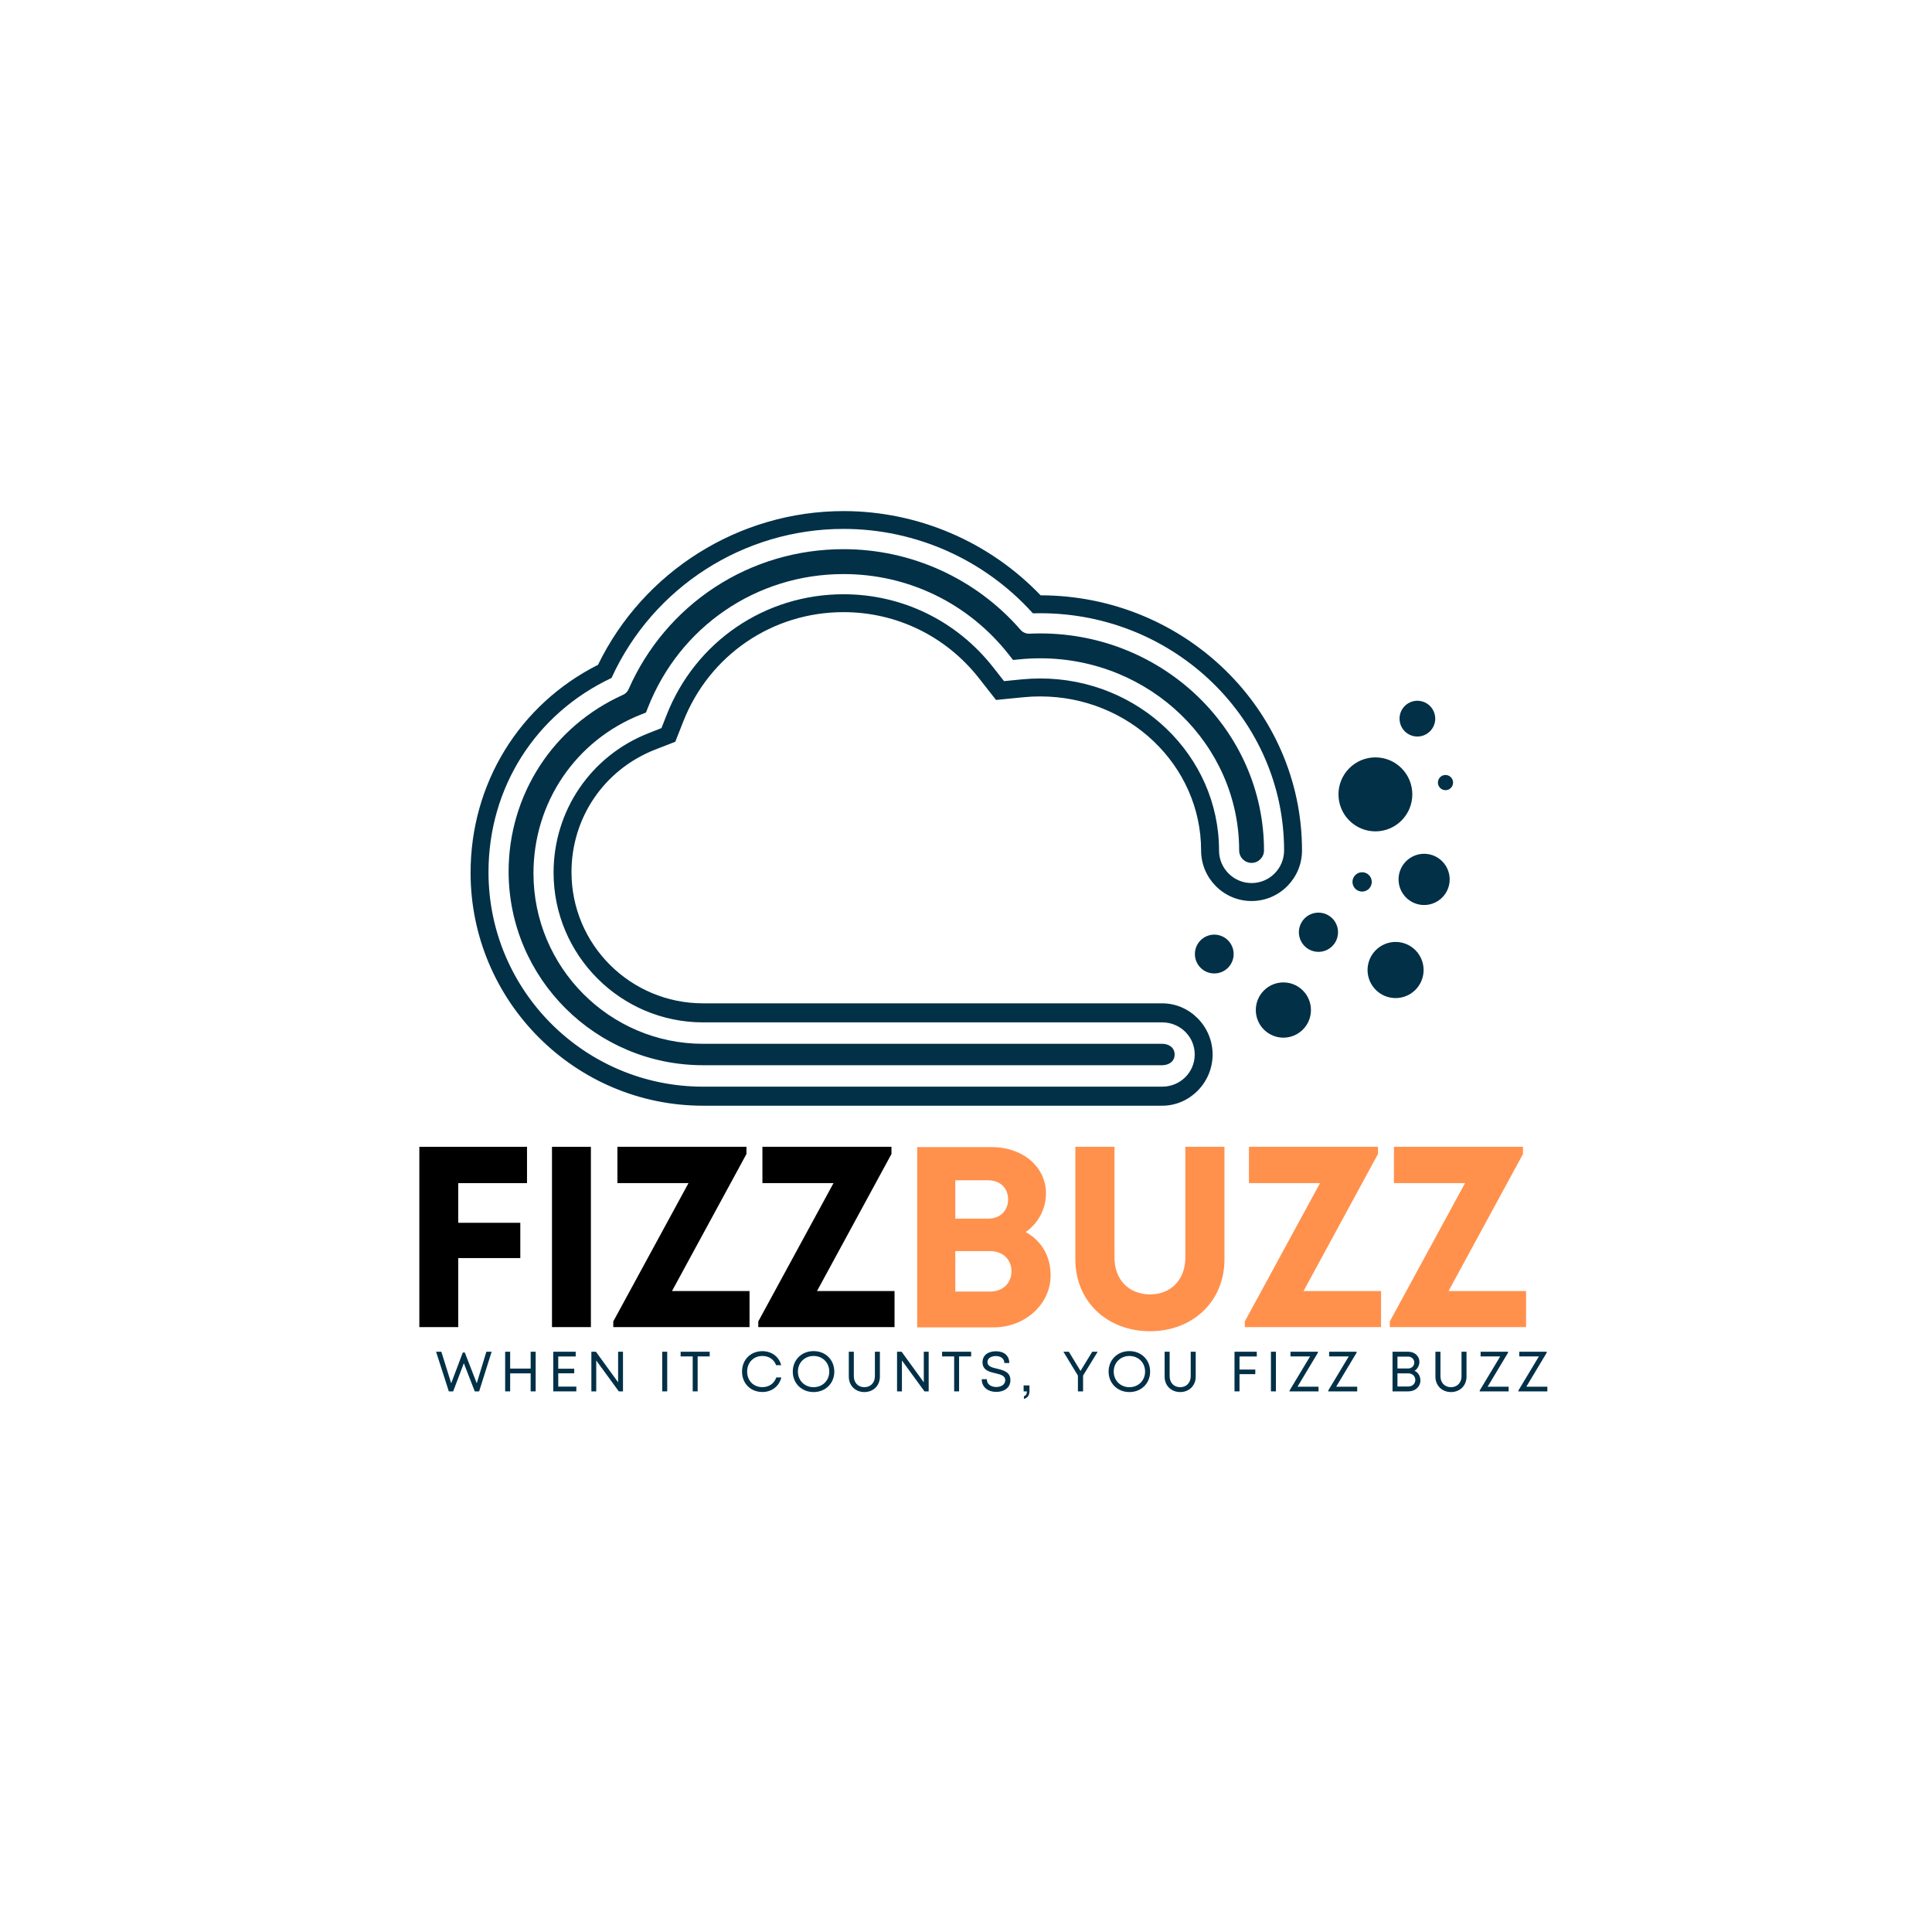 <?xml version="1.0" encoding="UTF-8"?>
<svg xmlns="http://www.w3.org/2000/svg" xmlns:xlink="http://www.w3.org/1999/xlink" width="375pt" height="375pt" viewBox="0 0 375 375" version="1.2">
<defs>
<g>
<symbol overflow="visible" id="glyph0-0">
<path style="stroke:none;" d="M 24.898 -27.945 L 24.898 -34.996 L 4 -34.996 L 4 0 L 11.551 0 L 11.551 -13.398 L 23.598 -13.398 L 23.598 -20.246 L 11.551 -20.246 L 11.551 -27.945 Z M 24.898 -27.945 "/>
</symbol>
<symbol overflow="visible" id="glyph0-1">
<path style="stroke:none;" d="M 4 0 L 11.551 0 L 11.551 -34.996 L 4 -34.996 Z M 4 0 "/>
</symbol>
<symbol overflow="visible" id="glyph0-2">
<path style="stroke:none;" d="M 12.699 -7 L 27.148 -33.598 L 27.148 -34.996 L 2.102 -34.996 L 2.102 -27.945 L 15.898 -27.945 L 1.301 -1.102 L 1.301 0 L 27.746 0 L 27.746 -7 Z M 12.699 -7 "/>
</symbol>
<symbol overflow="visible" id="glyph0-3">
<path style="stroke:none;" d="M 25.047 -18.449 C 27.496 -20.148 28.996 -22.949 28.996 -25.949 C 28.996 -31.098 24.496 -34.945 18.449 -34.945 L 4 -34.945 L 4 0.051 L 18.848 0.051 C 24.949 0.051 29.898 -4.449 29.898 -10.051 C 29.898 -13.797 28.098 -16.797 25.047 -18.449 Z M 21.648 -24.797 C 21.648 -22.598 20.098 -21.047 17.75 -21.047 L 11.398 -21.047 L 11.398 -28.496 L 17.75 -28.496 C 20.098 -28.496 21.648 -26.996 21.648 -24.797 Z M 18.148 -6.898 L 11.398 -6.898 L 11.398 -14.75 L 18.148 -14.75 C 20.648 -14.75 22.297 -13.098 22.297 -10.848 C 22.297 -8.551 20.648 -6.898 18.148 -6.898 Z M 18.148 -6.898 "/>
</symbol>
<symbol overflow="visible" id="glyph0-4">
<path style="stroke:none;" d="M 18.098 0.801 C 26.348 0.801 32.547 -4.949 32.547 -13.148 L 32.547 -34.996 L 24.949 -34.996 L 24.949 -13.5 C 24.949 -9.148 22.098 -6.348 18.098 -6.348 C 14.047 -6.348 11.199 -9.148 11.199 -13.5 L 11.199 -34.996 L 3.602 -34.996 L 3.602 -13.148 C 3.602 -4.949 9.801 0.801 18.098 0.801 Z M 18.098 0.801 "/>
</symbol>
<symbol overflow="visible" id="glyph1-0">
<path style="stroke:none;" d="M 10.004 -7.695 L 8.137 -1.574 L 5.816 -7.543 L 5.43 -7.543 L 3.176 -1.574 L 1.266 -7.695 L 0.242 -7.695 L 2.715 0 L 3.562 0 L 5.629 -5.465 L 7.75 0 L 8.598 0 L 11.027 -7.695 Z M 10.004 -7.695 "/>
</symbol>
<symbol overflow="visible" id="glyph1-1">
<path style="stroke:none;" d="M 5.992 -7.695 L 5.992 -4.422 L 2.012 -4.422 L 2.012 -7.695 L 1.043 -7.695 L 1.043 0 L 2.012 0 L 2.012 -3.496 L 5.992 -3.496 L 5.992 0 L 6.961 0 L 6.961 -7.695 Z M 5.992 -7.695 "/>
</symbol>
<symbol overflow="visible" id="glyph1-2">
<path style="stroke:none;" d="M 2.012 -0.922 L 2.012 -3.508 L 5.113 -3.508 L 5.113 -4.398 L 2.012 -4.398 L 2.012 -6.773 L 5.398 -6.773 L 5.398 -7.695 L 1.043 -7.695 L 1.043 0 L 5.52 0 L 5.52 -0.922 Z M 2.012 -0.922 "/>
</symbol>
<symbol overflow="visible" id="glyph1-3">
<path style="stroke:none;" d="M 6.234 -7.695 L 6.234 -1.758 L 1.926 -7.695 L 1.043 -7.695 L 1.043 0 L 1.988 0 L 1.988 -6.004 L 6.367 0 L 7.18 0 L 7.18 -7.695 Z M 6.234 -7.695 "/>
</symbol>
<symbol overflow="visible" id="glyph1-4">
<path style="stroke:none;" d="M 1.043 0 L 2.012 0 L 2.012 -7.695 L 1.043 -7.695 Z M 1.043 0 "/>
</symbol>
<symbol overflow="visible" id="glyph1-5">
<path style="stroke:none;" d="M 5.871 -7.695 L 0.23 -7.695 L 0.23 -6.785 L 2.574 -6.785 L 2.574 0 L 3.531 0 L 3.531 -6.785 L 5.871 -6.785 Z M 5.871 -7.695 "/>
</symbol>
<symbol overflow="visible" id="glyph1-6">
<path style="stroke:none;" d="M 4.465 0.121 C 6.277 0.121 7.707 -0.969 8.148 -2.703 L 7.168 -2.703 C 6.762 -1.527 5.762 -0.824 4.465 -0.824 C 2.75 -0.824 1.508 -2.066 1.508 -3.836 C 1.508 -5.609 2.75 -6.871 4.465 -6.871 C 5.727 -6.871 6.719 -6.203 7.125 -5.09 L 8.113 -5.09 C 7.676 -6.75 6.246 -7.805 4.465 -7.805 C 2.176 -7.805 0.516 -6.145 0.516 -3.836 C 0.516 -1.539 2.176 0.121 4.465 0.121 Z M 4.465 0.121 "/>
</symbol>
<symbol overflow="visible" id="glyph1-7">
<path style="stroke:none;" d="M 4.551 0.133 C 6.883 0.133 8.574 -1.574 8.574 -3.836 C 8.574 -6.113 6.883 -7.816 4.551 -7.816 C 2.223 -7.816 0.516 -6.113 0.516 -3.836 C 0.516 -1.574 2.223 0.133 4.551 0.133 Z M 4.551 -0.812 C 2.805 -0.812 1.508 -2.121 1.508 -3.836 C 1.508 -5.562 2.805 -6.871 4.551 -6.871 C 6.301 -6.871 7.598 -5.574 7.598 -3.836 C 7.598 -2.109 6.301 -0.812 4.551 -0.812 Z M 4.551 -0.812 "/>
</symbol>
<symbol overflow="visible" id="glyph1-8">
<path style="stroke:none;" d="M 3.98 0.133 C 5.707 0.133 6.992 -1.109 6.992 -2.859 L 6.992 -7.695 L 6.023 -7.695 L 6.023 -2.938 C 6.023 -1.66 5.168 -0.812 3.98 -0.812 C 2.781 -0.812 1.934 -1.66 1.934 -2.938 L 1.934 -7.695 L 0.957 -7.695 L 0.957 -2.859 C 0.957 -1.109 2.242 0.133 3.98 0.133 Z M 3.98 0.133 "/>
</symbol>
<symbol overflow="visible" id="glyph1-9">
<path style="stroke:none;" d="M 3.344 0.098 C 4.871 0.098 6.059 -0.727 6.059 -2.176 C 6.059 -3.781 4.695 -4.102 3.484 -4.398 C 2.496 -4.629 1.605 -4.848 1.605 -5.684 C 1.605 -6.422 2.309 -6.859 3.242 -6.859 C 4.18 -6.859 4.883 -6.367 4.883 -5.508 L 5.84 -5.508 C 5.84 -6.906 4.859 -7.785 3.266 -7.785 C 1.672 -7.785 0.648 -6.98 0.648 -5.652 C 0.648 -4.113 1.957 -3.793 3.145 -3.52 C 4.145 -3.277 5.059 -3.066 5.059 -2.164 C 5.059 -1.352 4.301 -0.848 3.332 -0.848 C 2.266 -0.848 1.484 -1.406 1.484 -2.363 L 0.496 -2.363 C 0.496 -0.848 1.648 0.098 3.344 0.098 Z M 3.344 0.098 "/>
</symbol>
<symbol overflow="visible" id="glyph1-10">
<path style="stroke:none;" d="M 6.949 -7.695 L 5.895 -7.695 L 3.617 -3.969 L 1.352 -7.695 L 0.297 -7.695 L 3.113 -3.066 L 3.113 0 L 4.113 0 L 4.113 -3.066 Z M 6.949 -7.695 "/>
</symbol>
<symbol overflow="visible" id="glyph1-11">
<path style="stroke:none;" d="M 5.367 -6.773 L 5.367 -7.695 L 1.043 -7.695 L 1.043 0 L 2.012 0 L 2.012 -3.344 L 5.078 -3.344 L 5.078 -4.234 L 2.012 -4.234 L 2.012 -6.773 Z M 5.367 -6.773 "/>
</symbol>
<symbol overflow="visible" id="glyph1-12">
<path style="stroke:none;" d="M 1.812 -0.902 L 5.773 -7.508 L 5.773 -7.695 L 0.449 -7.695 L 0.449 -6.785 L 4.254 -6.785 L 0.273 -0.164 L 0.273 0 L 5.895 0 L 5.895 -0.902 Z M 1.812 -0.902 "/>
</symbol>
<symbol overflow="visible" id="glyph1-13">
<path style="stroke:none;" d="M 5.312 -3.992 C 5.883 -4.332 6.258 -5.035 6.258 -5.727 C 6.258 -6.852 5.344 -7.695 4.09 -7.695 L 1.043 -7.695 L 1.043 0 L 4.125 0 C 5.453 0 6.453 -0.922 6.453 -2.109 C 6.453 -2.957 6.023 -3.684 5.312 -3.992 Z M 5.266 -5.598 C 5.266 -4.957 4.762 -4.441 4.066 -4.441 L 2 -4.441 L 2 -6.75 L 4.066 -6.75 C 4.738 -6.75 5.266 -6.246 5.266 -5.598 Z M 4.113 -0.945 L 2 -0.945 L 2 -3.496 L 4.125 -3.496 C 4.883 -3.496 5.465 -2.945 5.465 -2.223 C 5.465 -1.484 4.883 -0.945 4.113 -0.945 Z M 4.113 -0.945 "/>
</symbol>
<symbol overflow="visible" id="glyph2-0">
<path style="stroke:none;" d=""/>
</symbol>
<symbol overflow="visible" id="glyph2-1">
<path style="stroke:none;" d="M 0.801 1.461 C 1.484 1.277 1.879 0.801 1.879 -0.078 L 1.879 -1.156 L 0.746 -1.156 L 0.746 0 L 1.375 0 C 1.375 0.484 1.219 0.801 0.801 0.945 Z M 0.801 1.461 "/>
</symbol>
</g>
<clipPath id="clip1">
  <path d="M 91.34 99.195 L 253 99.195 L 253 214.656 L 91.34 214.656 Z M 91.34 99.195 "/>
</clipPath>
</defs>
<g id="surface1">
<path style=" stroke:none;fill-rule:nonzero;fill:rgb(0.78%,18.819%,27.84%);fill-opacity:1;" d="M 136.465 206.758 C 115.652 206.758 98.723 189.918 98.723 169.164 C 98.723 161.863 100.801 154.809 104.738 148.711 C 108.633 142.672 114.227 137.895 120.906 134.875 C 121.406 134.652 121.785 134.281 122 133.797 C 125.59 125.652 131.387 118.797 138.766 113.973 C 146.152 109.145 154.785 106.594 163.73 106.594 C 176.906 106.594 189.434 112.297 198.09 122.25 C 198.5 122.723 199.102 123 199.727 123 C 199.746 123 199.816 123 199.84 122.996 C 200.523 122.965 201.227 122.949 201.918 122.949 C 225.859 122.949 245.34 141.848 245.34 165.074 C 245.34 166.402 244.258 167.488 242.93 167.488 C 241.602 167.488 240.52 166.406 240.52 165.074 C 240.52 144.508 223.207 127.777 201.922 127.777 C 200.594 127.777 199.258 127.84 197.945 127.973 L 196.633 128.102 L 195.816 127.062 C 188.012 117.125 176.32 111.426 163.734 111.426 C 146.859 111.426 131.957 121.594 125.766 137.328 L 125.379 138.305 L 124.406 138.691 C 111.734 143.695 103.547 155.77 103.547 169.5 C 103.547 187.77 118.32 202.602 136.473 202.602 L 225.586 202.602 C 226.746 202.602 227.996 203.242 227.996 204.68 C 227.996 206.117 226.75 206.758 225.586 206.758 Z M 136.465 206.758 "/>
<g clip-path="url(#clip1)" clip-rule="nonzero">
<path style=" stroke:none;fill-rule:nonzero;fill:rgb(0.78%,18.819%,27.84%);fill-opacity:1;" d="M 201.977 115.551 C 192.016 105.141 178.168 99.203 163.73 99.203 C 143.465 99.203 124.902 110.875 116.074 129.043 C 100.781 136.754 91.34 152.105 91.34 169.391 C 91.34 194.324 111.582 214.617 136.465 214.617 L 225.578 214.617 C 230.977 214.617 235.367 210.09 235.367 204.68 C 235.367 199.27 230.977 194.746 225.578 194.746 L 136.465 194.746 C 122.383 194.746 110.926 183.383 110.926 169.27 C 110.926 158.688 117.281 149.398 127.109 145.516 L 131.07 143.98 L 132.629 140.027 C 137.703 127.137 149.91 118.816 163.734 118.816 C 174.039 118.816 183.621 123.492 190.012 131.633 L 193.328 135.859 L 198.664 135.332 C 199.742 135.223 200.836 135.176 201.918 135.176 C 219.133 135.176 233.133 148.586 233.133 165.074 C 233.133 170.484 237.527 174.887 242.93 174.887 C 248.328 174.887 252.719 170.484 252.719 165.074 C 252.719 137.785 229.961 115.582 201.977 115.551 Z M 242.93 171.402 C 239.445 171.402 236.613 168.562 236.613 165.074 C 236.613 146.664 221.051 131.691 201.918 131.691 C 200.723 131.691 199.512 131.754 198.328 131.867 L 194.883 132.207 L 192.742 129.484 C 185.684 120.5 175.109 115.344 163.73 115.344 C 148.473 115.344 134.992 124.539 129.395 138.766 L 128.387 141.324 L 125.832 142.332 C 114.664 146.742 107.449 157.355 107.449 169.375 C 107.449 185.406 120.465 198.441 136.465 198.441 L 225.578 198.441 C 229.059 198.441 231.895 201.191 231.895 204.68 C 231.895 208.168 229.059 210.922 225.578 210.922 L 136.465 210.922 C 113.496 210.922 94.816 192.297 94.816 169.289 C 94.816 152.883 103.945 138.535 118.695 131.594 C 126.734 113.977 144.34 102.66 163.73 102.66 C 177.758 102.66 191.102 108.625 200.48 119.043 C 200.961 119.027 201.438 119.027 201.918 119.027 C 228.016 119.027 249.242 139.684 249.242 165.074 C 249.242 168.562 246.41 171.402 242.93 171.402 Z M 242.93 171.402 "/>
</g>
<path style=" stroke:none;fill-rule:nonzero;fill:rgb(0.78%,18.819%,27.84%);fill-opacity:1;" d="M 274.129 154.188 C 274.129 154.656 274.086 155.125 273.992 155.586 C 273.902 156.051 273.766 156.5 273.586 156.934 C 273.406 157.371 273.184 157.785 272.922 158.176 C 272.66 158.566 272.363 158.93 272.031 159.266 C 271.699 159.598 271.336 159.895 270.945 160.156 C 270.555 160.418 270.141 160.641 269.707 160.82 C 269.273 161 268.824 161.137 268.363 161.23 C 267.902 161.32 267.434 161.367 266.965 161.367 C 266.492 161.367 266.027 161.32 265.566 161.23 C 265.105 161.137 264.656 161 264.223 160.82 C 263.785 160.641 263.375 160.418 262.984 160.156 C 262.59 159.895 262.23 159.598 261.898 159.266 C 261.562 158.93 261.266 158.566 261.004 158.176 C 260.742 157.785 260.523 157.371 260.344 156.934 C 260.164 156.5 260.027 156.051 259.934 155.586 C 259.844 155.125 259.797 154.656 259.797 154.188 C 259.797 153.715 259.844 153.246 259.934 152.785 C 260.027 152.324 260.164 151.875 260.344 151.438 C 260.523 151.004 260.742 150.59 261.004 150.195 C 261.266 149.805 261.562 149.441 261.898 149.109 C 262.23 148.777 262.59 148.477 262.984 148.215 C 263.375 147.953 263.785 147.734 264.223 147.551 C 264.656 147.371 265.105 147.234 265.566 147.145 C 266.027 147.051 266.492 147.004 266.965 147.004 C 267.434 147.004 267.902 147.051 268.363 147.145 C 268.824 147.234 269.273 147.371 269.707 147.551 C 270.141 147.734 270.555 147.953 270.945 148.215 C 271.336 148.477 271.699 148.777 272.031 149.109 C 272.363 149.441 272.66 149.805 272.922 150.195 C 273.184 150.59 273.406 151.004 273.586 151.438 C 273.766 151.875 273.902 152.324 273.992 152.785 C 274.086 153.246 274.129 153.715 274.129 154.188 Z M 274.129 154.188 "/>
<path style=" stroke:none;fill-rule:nonzero;fill:rgb(0.78%,18.819%,27.84%);fill-opacity:1;" d="M 279.293 166.637 C 279.559 166.828 279.805 167.039 280.027 167.277 C 280.25 167.516 280.449 167.77 280.621 168.047 C 280.797 168.324 280.941 168.613 281.055 168.922 C 281.172 169.227 281.258 169.539 281.312 169.859 C 281.367 170.184 281.391 170.508 281.379 170.832 C 281.371 171.16 281.328 171.48 281.258 171.801 C 281.184 172.117 281.082 172.426 280.949 172.723 C 280.816 173.023 280.652 173.305 280.465 173.57 C 280.277 173.836 280.062 174.082 279.828 174.305 C 279.59 174.531 279.332 174.727 279.059 174.902 C 278.781 175.074 278.492 175.219 278.188 175.336 C 277.883 175.453 277.57 175.539 277.25 175.594 C 276.926 175.648 276.605 175.672 276.277 175.66 C 275.953 175.652 275.633 175.609 275.312 175.539 C 274.996 175.465 274.688 175.363 274.391 175.23 C 274.094 175.094 273.812 174.934 273.547 174.746 C 273.281 174.555 273.035 174.344 272.812 174.105 C 272.59 173.867 272.391 173.613 272.219 173.336 C 272.043 173.059 271.898 172.77 271.781 172.461 C 271.668 172.156 271.582 171.844 271.527 171.523 C 271.473 171.199 271.449 170.875 271.461 170.551 C 271.469 170.223 271.508 169.902 271.582 169.582 C 271.656 169.266 271.758 168.957 271.891 168.66 C 272.023 168.359 272.184 168.078 272.375 167.812 C 272.562 167.547 272.773 167.301 273.012 167.078 C 273.25 166.852 273.504 166.652 273.781 166.48 C 274.059 166.309 274.348 166.16 274.652 166.047 C 274.957 165.93 275.27 165.844 275.59 165.789 C 275.91 165.734 276.234 165.711 276.559 165.723 C 276.887 165.73 277.207 165.773 277.527 165.844 C 277.844 165.918 278.152 166.02 278.449 166.152 C 278.746 166.289 279.027 166.449 279.293 166.637 Z M 279.293 166.637 "/>
<path style=" stroke:none;fill-rule:nonzero;fill:rgb(0.78%,18.819%,27.84%);fill-opacity:1;" d="M 276.32 188.277 C 276.32 188.637 276.285 188.988 276.215 189.34 C 276.145 189.691 276.043 190.031 275.906 190.363 C 275.77 190.695 275.602 191.008 275.402 191.305 C 275.203 191.602 274.98 191.879 274.727 192.133 C 274.473 192.383 274.199 192.609 273.902 192.809 C 273.605 193.008 273.293 193.176 272.961 193.312 C 272.633 193.449 272.293 193.555 271.941 193.621 C 271.594 193.691 271.238 193.727 270.883 193.727 C 270.523 193.727 270.172 193.691 269.82 193.621 C 269.469 193.555 269.129 193.449 268.801 193.312 C 268.469 193.176 268.156 193.008 267.859 192.809 C 267.562 192.609 267.289 192.383 267.035 192.133 C 266.781 191.879 266.559 191.602 266.359 191.305 C 266.16 191.008 265.992 190.695 265.855 190.363 C 265.719 190.031 265.617 189.691 265.547 189.34 C 265.477 188.988 265.441 188.637 265.441 188.277 C 265.441 187.922 265.477 187.566 265.547 187.215 C 265.617 186.863 265.719 186.523 265.855 186.191 C 265.992 185.863 266.16 185.547 266.359 185.25 C 266.559 184.953 266.781 184.676 267.035 184.426 C 267.289 184.172 267.562 183.945 267.859 183.746 C 268.156 183.547 268.469 183.379 268.801 183.242 C 269.129 183.105 269.469 183.004 269.82 182.934 C 270.172 182.863 270.523 182.828 270.883 182.828 C 271.238 182.828 271.594 182.863 271.941 182.934 C 272.293 183.004 272.633 183.105 272.961 183.242 C 273.293 183.379 273.605 183.547 273.902 183.746 C 274.199 183.945 274.473 184.172 274.727 184.426 C 274.98 184.676 275.203 184.953 275.402 185.25 C 275.602 185.547 275.77 185.863 275.906 186.191 C 276.043 186.523 276.145 186.863 276.215 187.215 C 276.285 187.566 276.32 187.922 276.32 188.277 Z M 276.32 188.277 "/>
<path style=" stroke:none;fill-rule:nonzero;fill:rgb(0.78%,18.819%,27.84%);fill-opacity:1;" d="M 256.52 177.191 C 257.016 177.27 257.477 177.445 257.906 177.707 C 258.336 177.973 258.699 178.312 258.992 178.719 C 259.285 179.129 259.492 179.578 259.609 180.07 C 259.723 180.562 259.742 181.059 259.66 181.555 C 259.582 182.055 259.41 182.516 259.145 182.945 C 258.879 183.375 258.543 183.738 258.137 184.035 C 257.727 184.328 257.277 184.535 256.785 184.652 C 256.297 184.77 255.805 184.785 255.305 184.703 C 254.809 184.625 254.344 184.453 253.918 184.188 C 253.488 183.922 253.125 183.586 252.832 183.176 C 252.535 182.766 252.332 182.316 252.215 181.824 C 252.098 181.332 252.082 180.84 252.16 180.34 C 252.242 179.844 252.414 179.379 252.68 178.949 C 252.945 178.52 253.281 178.156 253.688 177.859 C 254.098 177.566 254.547 177.359 255.035 177.242 C 255.527 177.129 256.02 177.109 256.52 177.191 Z M 256.52 177.191 "/>
<path style=" stroke:none;fill-rule:nonzero;fill:rgb(0.78%,18.819%,27.84%);fill-opacity:1;" d="M 254.453 196.047 C 254.453 196.398 254.418 196.746 254.352 197.094 C 254.281 197.438 254.18 197.773 254.047 198.098 C 253.914 198.426 253.746 198.734 253.551 199.027 C 253.355 199.32 253.137 199.59 252.887 199.84 C 252.637 200.086 252.367 200.309 252.074 200.504 C 251.785 200.699 251.477 200.867 251.152 201 C 250.824 201.137 250.492 201.238 250.148 201.305 C 249.801 201.375 249.453 201.41 249.102 201.41 C 248.75 201.41 248.402 201.375 248.059 201.305 C 247.715 201.238 247.379 201.137 247.055 201 C 246.73 200.867 246.422 200.699 246.129 200.504 C 245.836 200.309 245.566 200.086 245.32 199.84 C 245.07 199.59 244.848 199.32 244.652 199.027 C 244.457 198.734 244.293 198.426 244.16 198.098 C 244.023 197.773 243.922 197.438 243.855 197.094 C 243.785 196.746 243.75 196.398 243.75 196.047 C 243.75 195.695 243.785 195.348 243.855 195 C 243.922 194.656 244.023 194.32 244.16 193.996 C 244.293 193.672 244.457 193.359 244.652 193.07 C 244.848 192.777 245.07 192.504 245.32 192.258 C 245.566 192.008 245.836 191.785 246.129 191.59 C 246.422 191.395 246.73 191.227 247.055 191.094 C 247.379 190.957 247.715 190.855 248.059 190.789 C 248.402 190.719 248.75 190.688 249.102 190.688 C 249.453 190.688 249.801 190.719 250.148 190.789 C 250.492 190.855 250.824 190.957 251.152 191.094 C 251.477 191.227 251.785 191.395 252.074 191.59 C 252.367 191.785 252.637 192.008 252.887 192.258 C 253.137 192.504 253.355 192.777 253.551 193.07 C 253.746 193.359 253.914 193.672 254.047 193.996 C 254.18 194.32 254.281 194.656 254.352 195 C 254.418 195.348 254.453 195.695 254.453 196.047 Z M 254.453 196.047 "/>
<path style=" stroke:none;fill-rule:nonzero;fill:rgb(0.78%,18.819%,27.84%);fill-opacity:1;" d="M 275.91 136.113 C 276.359 136.219 276.77 136.406 277.141 136.676 C 277.512 136.945 277.82 137.273 278.059 137.668 C 278.301 138.059 278.457 138.48 278.531 138.938 C 278.605 139.391 278.59 139.84 278.484 140.289 C 278.375 140.738 278.188 141.148 277.922 141.52 C 277.652 141.895 277.32 142.199 276.93 142.441 C 276.539 142.684 276.117 142.84 275.664 142.914 C 275.211 142.988 274.762 142.973 274.312 142.863 C 273.867 142.758 273.457 142.57 273.086 142.301 C 272.711 142.031 272.406 141.703 272.164 141.309 C 271.926 140.918 271.766 140.496 271.695 140.039 C 271.621 139.586 271.637 139.137 271.742 138.688 C 271.848 138.238 272.035 137.828 272.305 137.457 C 272.574 137.082 272.902 136.777 273.297 136.535 C 273.688 136.293 274.109 136.137 274.562 136.062 C 275.016 135.988 275.465 136.004 275.91 136.113 Z M 275.91 136.113 "/>
<path style=" stroke:none;fill-rule:nonzero;fill:rgb(0.78%,18.819%,27.84%);fill-opacity:1;" d="M 239.449 185.18 C 239.449 185.68 239.355 186.16 239.164 186.621 C 238.973 187.082 238.699 187.488 238.348 187.844 C 237.996 188.195 237.59 188.469 237.129 188.66 C 236.668 188.852 236.188 188.945 235.688 188.945 C 235.191 188.945 234.711 188.852 234.25 188.66 C 233.789 188.469 233.383 188.195 233.031 187.844 C 232.676 187.488 232.406 187.082 232.215 186.621 C 232.023 186.16 231.93 185.68 231.93 185.18 C 231.93 184.68 232.023 184.199 232.215 183.738 C 232.406 183.273 232.676 182.867 233.031 182.516 C 233.383 182.16 233.789 181.891 234.25 181.699 C 234.711 181.508 235.191 181.41 235.688 181.41 C 236.188 181.41 236.668 181.508 237.129 181.699 C 237.59 181.891 237.996 182.16 238.348 182.516 C 238.699 182.867 238.973 183.273 239.164 183.738 C 239.355 184.199 239.449 184.68 239.449 185.18 Z M 239.449 185.18 "/>
<path style=" stroke:none;fill-rule:nonzero;fill:rgb(0.78%,18.819%,27.84%);fill-opacity:1;" d="M 282.043 151.898 C 282.043 152.094 282.004 152.281 281.93 152.461 C 281.855 152.641 281.746 152.801 281.609 152.941 C 281.473 153.078 281.312 153.184 281.133 153.262 C 280.953 153.336 280.766 153.371 280.57 153.371 C 280.375 153.371 280.188 153.336 280.004 153.262 C 279.824 153.184 279.664 153.078 279.527 152.941 C 279.391 152.801 279.285 152.641 279.207 152.461 C 279.133 152.281 279.098 152.094 279.098 151.898 C 279.098 151.703 279.133 151.512 279.207 151.332 C 279.285 151.152 279.391 150.992 279.527 150.855 C 279.664 150.715 279.824 150.609 280.004 150.535 C 280.188 150.461 280.375 150.422 280.57 150.422 C 280.766 150.422 280.953 150.461 281.133 150.535 C 281.312 150.609 281.473 150.715 281.609 150.855 C 281.746 150.992 281.855 151.152 281.93 151.332 C 282.004 151.512 282.043 151.703 282.043 151.898 Z M 282.043 151.898 "/>
<path style=" stroke:none;fill-rule:nonzero;fill:rgb(0.78%,18.819%,27.84%);fill-opacity:1;" d="M 266.258 171.176 C 266.258 171.426 266.211 171.664 266.117 171.895 C 266.02 172.125 265.887 172.328 265.711 172.504 C 265.535 172.68 265.332 172.816 265.102 172.91 C 264.871 173.004 264.633 173.055 264.387 173.055 C 264.137 173.055 263.898 173.004 263.668 172.91 C 263.441 172.816 263.238 172.68 263.062 172.504 C 262.887 172.328 262.75 172.125 262.656 171.895 C 262.562 171.664 262.512 171.426 262.512 171.176 C 262.512 170.93 262.562 170.688 262.656 170.457 C 262.75 170.23 262.887 170.027 263.062 169.852 C 263.238 169.676 263.441 169.539 263.668 169.441 C 263.898 169.348 264.137 169.301 264.387 169.301 C 264.633 169.301 264.875 169.348 265.102 169.441 C 265.332 169.539 265.535 169.676 265.711 169.852 C 265.887 170.027 266.02 170.23 266.117 170.457 C 266.211 170.688 266.258 170.93 266.258 171.176 Z M 266.258 171.176 "/>
<g style="fill:rgb(0%,0%,0%);fill-opacity:1;">
  <use xlink:href="#glyph0-0" x="77.394" y="257.59"/>
</g>
<g style="fill:rgb(0%,0%,0%);fill-opacity:1;">
  <use xlink:href="#glyph0-1" x="103.14" y="257.59"/>
</g>
<g style="fill:rgb(0%,0%,0%);fill-opacity:1;">
  <use xlink:href="#glyph0-2" x="117.737" y="257.59"/>
</g>
<g style="fill:rgb(0%,0%,0%);fill-opacity:1;">
  <use xlink:href="#glyph0-2" x="145.883" y="257.59"/>
</g>
<g style="fill:rgb(100%,56.859%,30.199%);fill-opacity:1;">
  <use xlink:href="#glyph0-3" x="174.027" y="257.59"/>
</g>
<g style="fill:rgb(100%,56.859%,30.199%);fill-opacity:1;">
  <use xlink:href="#glyph0-4" x="205.122" y="257.59"/>
</g>
<g style="fill:rgb(100%,56.859%,30.199%);fill-opacity:1;">
  <use xlink:href="#glyph0-2" x="240.316" y="257.59"/>
</g>
<g style="fill:rgb(100%,56.859%,30.199%);fill-opacity:1;">
  <use xlink:href="#glyph0-2" x="268.461" y="257.59"/>
</g>
<g style="fill:rgb(0.78%,18.819%,27.84%);fill-opacity:1;">
  <use xlink:href="#glyph1-0" x="84.4" y="270.065"/>
</g>
<g style="fill:rgb(0.78%,18.819%,27.84%);fill-opacity:1;">
  <use xlink:href="#glyph1-1" x="97.009" y="270.065"/>
</g>
<g style="fill:rgb(0.78%,18.819%,27.84%);fill-opacity:1;">
  <use xlink:href="#glyph1-2" x="106.343" y="270.065"/>
</g>
<g style="fill:rgb(0.78%,18.819%,27.84%);fill-opacity:1;">
  <use xlink:href="#glyph1-3" x="113.741" y="270.065"/>
</g>
<g style="fill:rgb(0.78%,18.819%,27.84%);fill-opacity:1;">
  <use xlink:href="#glyph2-0" x="123.294" y="270.065"/>
</g>
<g style="fill:rgb(0.78%,18.819%,27.84%);fill-opacity:1;">
  <use xlink:href="#glyph1-4" x="127.494" y="270.065"/>
</g>
<g style="fill:rgb(0.78%,18.819%,27.84%);fill-opacity:1;">
  <use xlink:href="#glyph1-5" x="131.881" y="270.065"/>
</g>
<g style="fill:rgb(0.78%,18.819%,27.84%);fill-opacity:1;">
  <use xlink:href="#glyph2-0" x="139.313" y="270.065"/>
</g>
<g style="fill:rgb(0.78%,18.819%,27.84%);fill-opacity:1;">
  <use xlink:href="#glyph1-6" x="143.513" y="270.065"/>
</g>
<g style="fill:rgb(0.78%,18.819%,27.84%);fill-opacity:1;">
  <use xlink:href="#glyph1-7" x="153.363" y="270.065"/>
</g>
<g style="fill:rgb(0.78%,18.819%,27.84%);fill-opacity:1;">
  <use xlink:href="#glyph1-8" x="163.795" y="270.065"/>
</g>
<g style="fill:rgb(0.78%,18.819%,27.84%);fill-opacity:1;">
  <use xlink:href="#glyph1-3" x="173.074" y="270.065"/>
</g>
<g style="fill:rgb(0.78%,18.819%,27.84%);fill-opacity:1;">
  <use xlink:href="#glyph1-5" x="182.627" y="270.065"/>
</g>
<g style="fill:rgb(0.78%,18.819%,27.84%);fill-opacity:1;">
  <use xlink:href="#glyph1-9" x="190.059" y="270.065"/>
</g>
<g style="fill:rgb(0.78%,18.819%,27.84%);fill-opacity:1;">
  <use xlink:href="#glyph2-1" x="197.941" y="270.065"/>
</g>
<g style="fill:rgb(0.78%,18.819%,27.84%);fill-opacity:1;">
  <use xlink:href="#glyph2-0" x="201.91" y="270.065"/>
</g>
<g style="fill:rgb(0.78%,18.819%,27.84%);fill-opacity:1;">
  <use xlink:href="#glyph1-10" x="206.11" y="270.065"/>
</g>
<g style="fill:rgb(0.78%,18.819%,27.84%);fill-opacity:1;">
  <use xlink:href="#glyph1-7" x="214.663" y="270.065"/>
</g>
<g style="fill:rgb(0.78%,18.819%,27.84%);fill-opacity:1;">
  <use xlink:href="#glyph1-8" x="225.095" y="270.065"/>
</g>
<g style="fill:rgb(0.78%,18.819%,27.84%);fill-opacity:1;">
  <use xlink:href="#glyph2-0" x="234.374" y="270.065"/>
</g>
<g style="fill:rgb(0.78%,18.819%,27.84%);fill-opacity:1;">
  <use xlink:href="#glyph1-11" x="238.574" y="270.065"/>
</g>
<g style="fill:rgb(0.78%,18.819%,27.84%);fill-opacity:1;">
  <use xlink:href="#glyph1-4" x="245.643" y="270.065"/>
</g>
<g style="fill:rgb(0.78%,18.819%,27.84%);fill-opacity:1;">
  <use xlink:href="#glyph1-12" x="250.03" y="270.065"/>
</g>
<g style="fill:rgb(0.78%,18.819%,27.84%);fill-opacity:1;">
  <use xlink:href="#glyph1-12" x="257.538" y="270.065"/>
</g>
<g style="fill:rgb(0.78%,18.819%,27.84%);fill-opacity:1;">
  <use xlink:href="#glyph2-0" x="265.047" y="270.065"/>
</g>
<g style="fill:rgb(0.78%,18.819%,27.84%);fill-opacity:1;">
  <use xlink:href="#glyph1-13" x="269.247" y="270.065"/>
</g>
<g style="fill:rgb(0.78%,18.819%,27.84%);fill-opacity:1;">
  <use xlink:href="#glyph1-8" x="277.657" y="270.065"/>
</g>
<g style="fill:rgb(0.78%,18.819%,27.84%);fill-opacity:1;">
  <use xlink:href="#glyph1-12" x="286.935" y="270.065"/>
</g>
<g style="fill:rgb(0.78%,18.819%,27.84%);fill-opacity:1;">
  <use xlink:href="#glyph1-12" x="294.444" y="270.065"/>
</g>
</g>
</svg>
